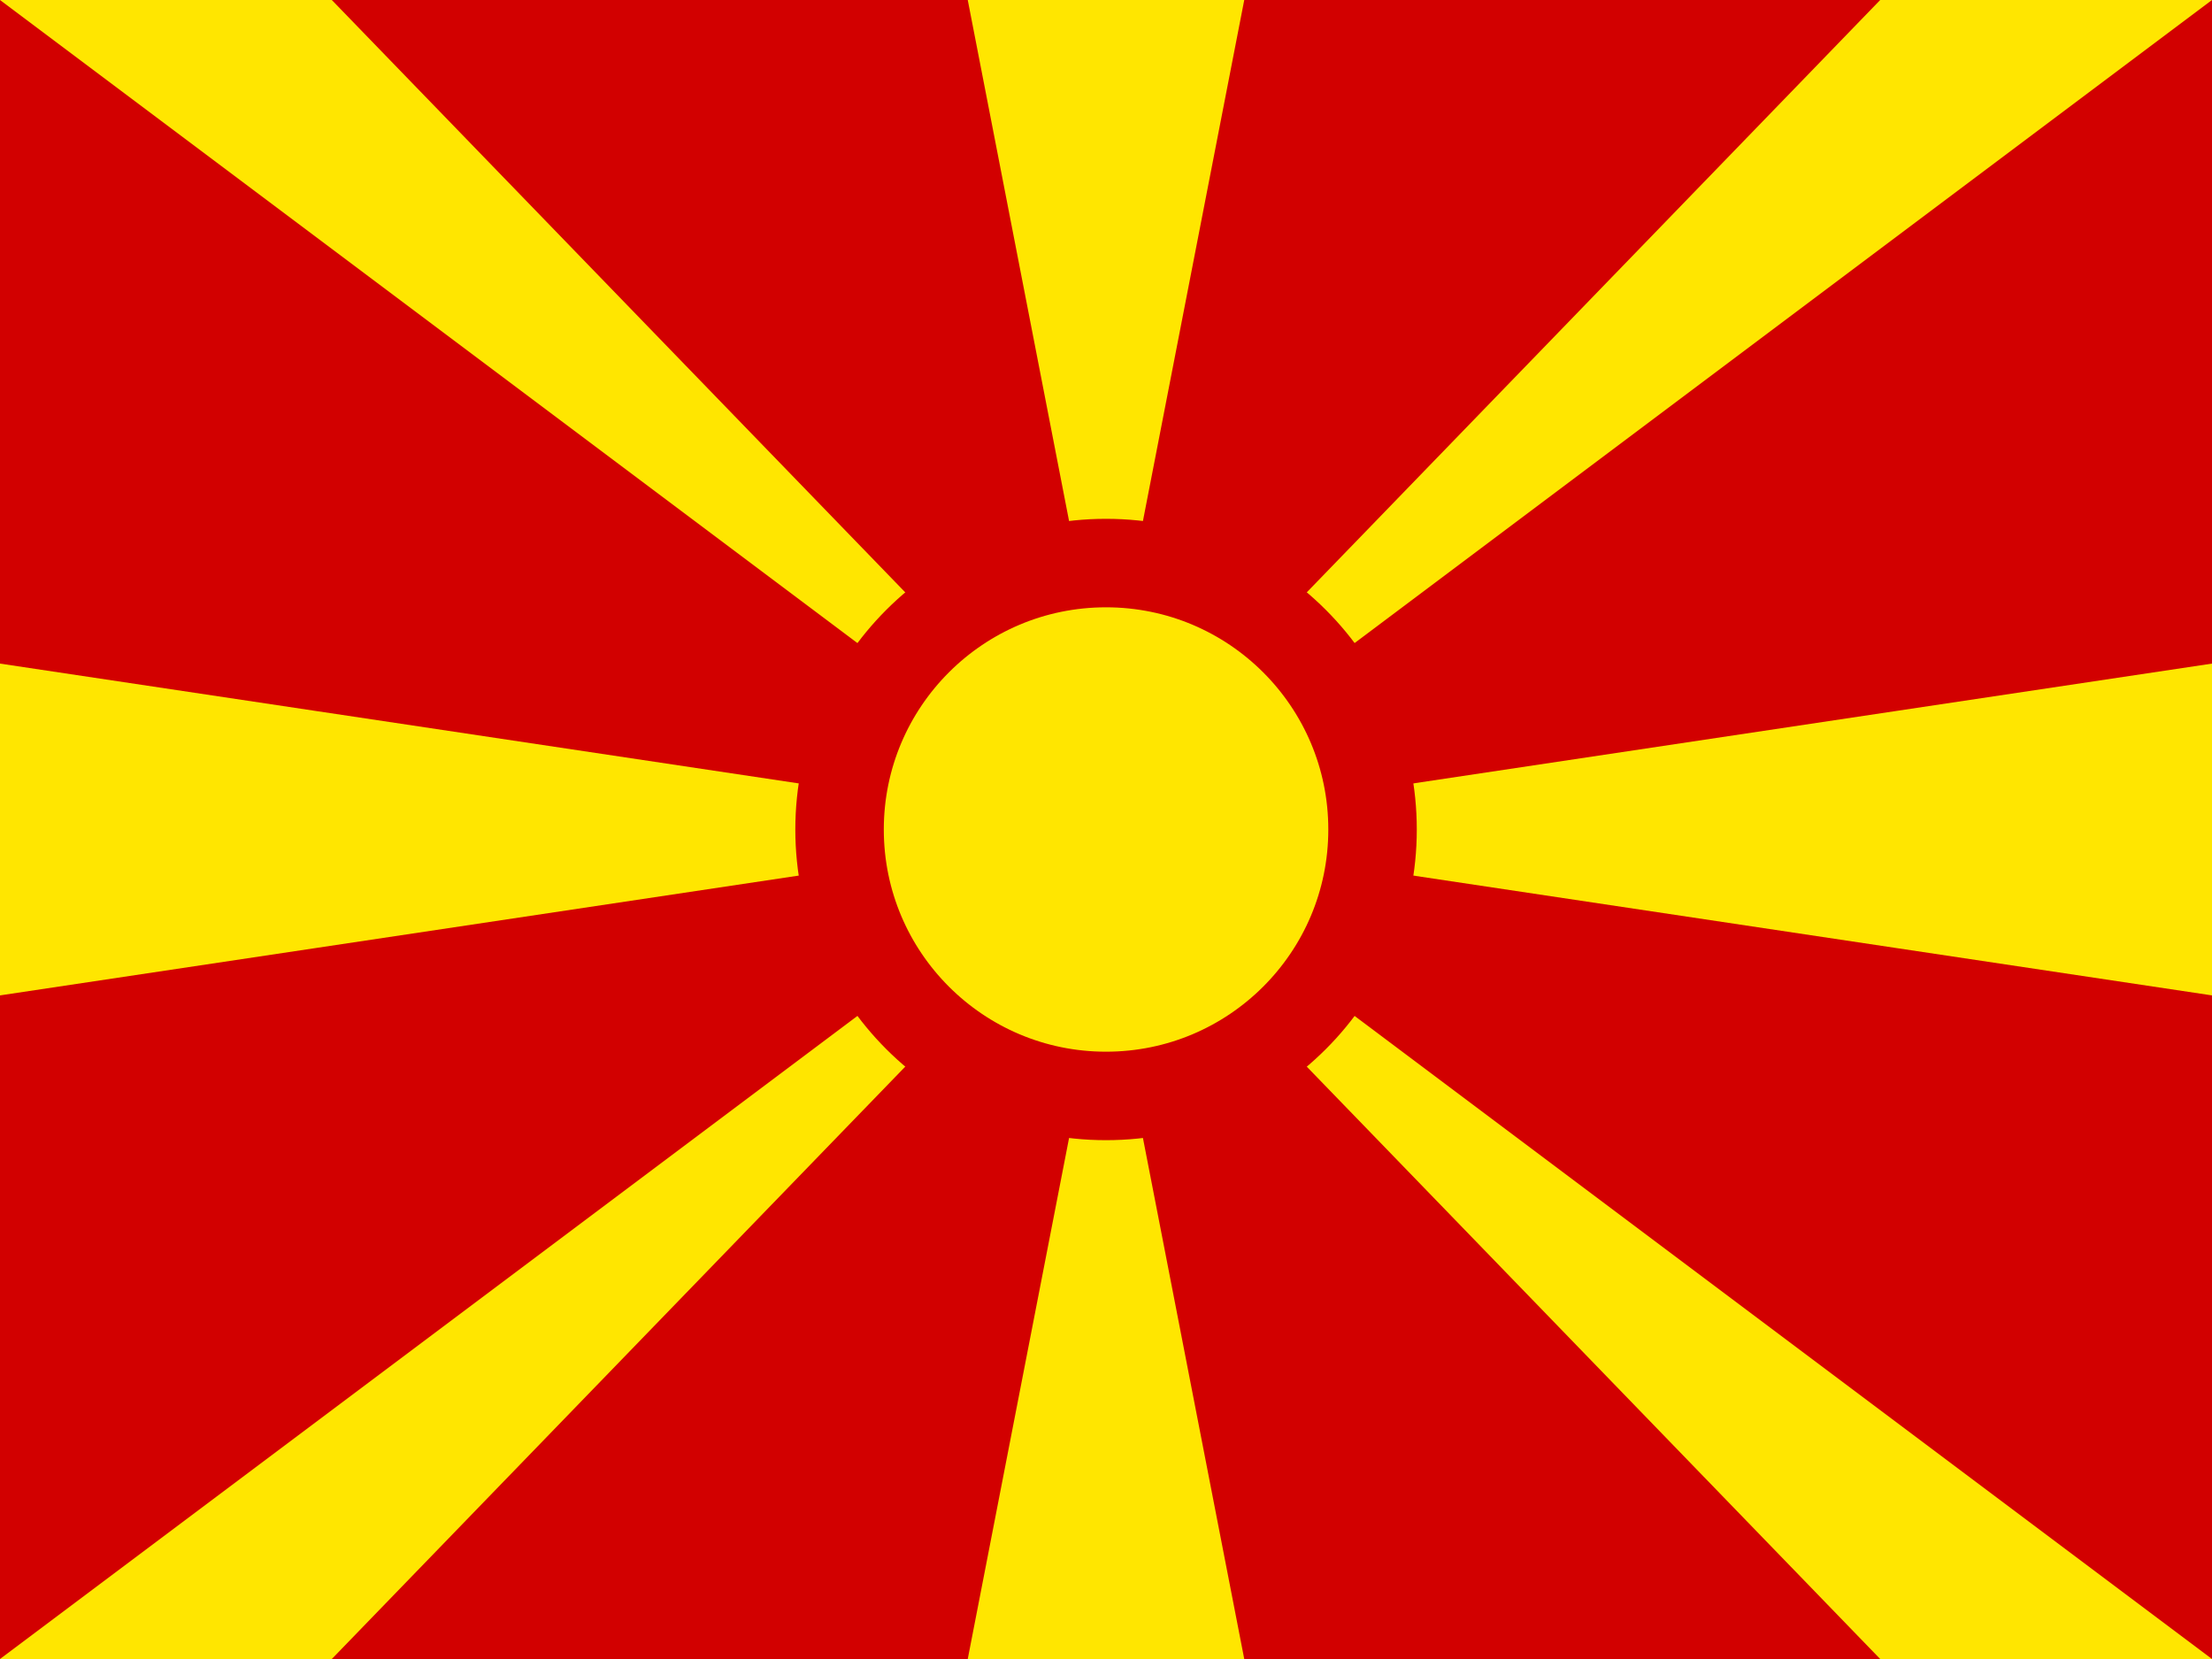 <svg width="20" height="15" viewBox="0 0 20 15" fill="none" xmlns="http://www.w3.org/2000/svg">
<g clip-path="url(#clip0_202_3710)">
<path d="M0 0H20V15H0V0Z" fill="#D20000"/>
<path d="M0 0H3L10 7.231L17 0H20L0 15H3L10 7.769L17 15H20L0 0ZM20 6V9L0 6V9L20 6ZM8.75 0L10 6.428L11.25 0H8.75ZM8.75 15L10 8.572L11.25 15H8.75Z" fill="#FFE600"/>
<path d="M10 9.909C11.331 9.909 12.41 8.831 12.41 7.5C12.41 6.169 11.331 5.091 10 5.091C8.67 5.091 7.591 6.169 7.591 7.5C7.591 8.831 8.67 9.909 10 9.909Z" fill="#FFE600" stroke="#D20000" stroke-width="0.8"/>
</g>
<defs>
<clipPath id="clip0_202_3710">
<rect width="20" height="15" fill="white"/>
</clipPath>
</defs>
</svg>
